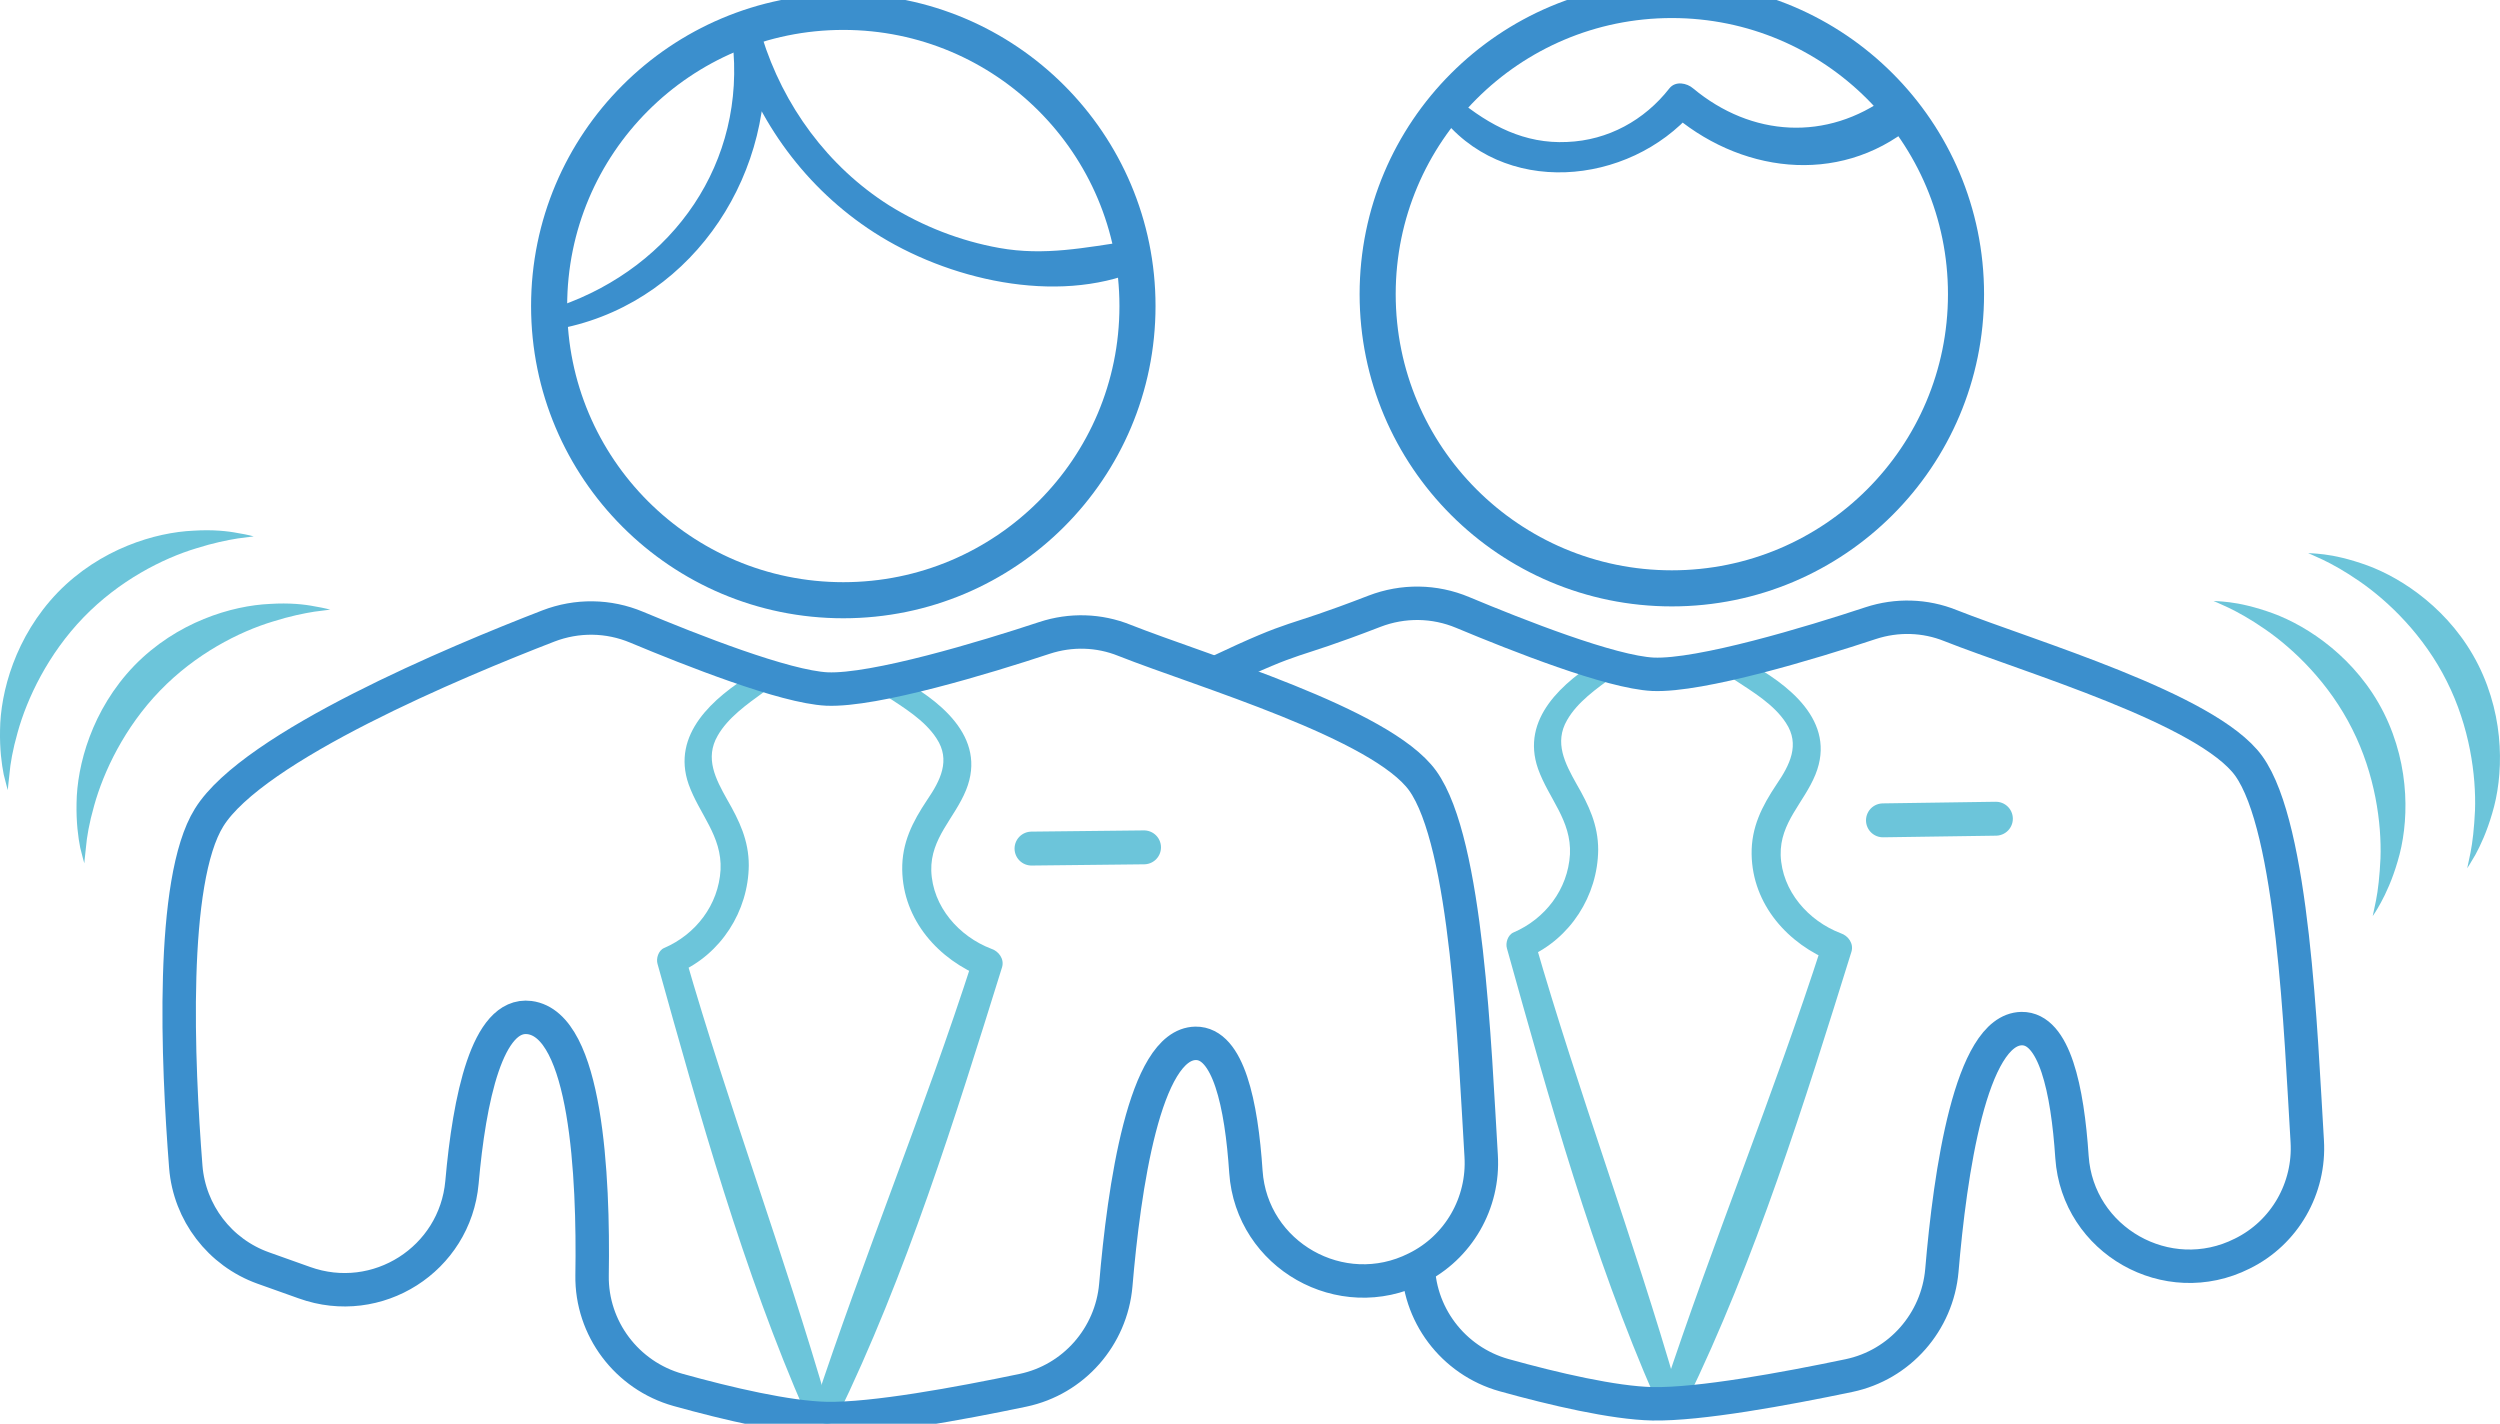 <?xml version="1.0" encoding="utf-8"?>
<svg viewBox="1.289 15.88 61.102 34.797" width="61.102" height="34.797" xmlns="http://www.w3.org/2000/svg">
  <g>
    <g>
      <g>
        <path style="fill:#6CC5DA;" d="M19.67,32.35c-0.94,0.58-1.98,1.47-1.55,2.7c0.26,0.73,0.82,1.26,0.78,2.09c-0.05,0.86-0.61,1.58-1.38,1.91 c-0.14,0.06-0.2,0.26-0.16,0.39c1.03,3.69,2.09,7.5,3.63,11.01c0.13,0.3,0.62,0.09,0.53-0.22c-1.06-3.68-2.42-7.29-3.48-10.97 c-0.05,0.13-0.11,0.26-0.16,0.39c1.03-0.45,1.7-1.5,1.71-2.62c0-0.61-0.23-1.09-0.53-1.61c-0.28-0.5-0.55-1.01-0.23-1.56 c0.25-0.44,0.72-0.77,1.12-1.06C20.2,32.61,19.96,32.17,19.67,32.35L19.67,32.35z"/>
      </g>
    </g>
    <g>
      <g>
        <path style="fill:#6CC5DA;" d="M22.93,32.88c0.44,0.29,0.96,0.6,1.25,1.05c0.35,0.53,0.09,1.03-0.23,1.5c-0.36,0.54-0.62,1.05-0.61,1.71 c0.02,1.23,0.89,2.2,1.99,2.63c-0.09-0.15-0.17-0.3-0.26-0.45c-1.19,3.7-2.68,7.29-3.89,10.97c-0.11,0.32,0.41,0.55,0.56,0.24 c1.7-3.49,2.89-7.32,4.04-11.01c0.06-0.2-0.08-0.39-0.26-0.45c-0.79-0.3-1.44-1.03-1.47-1.91c-0.02-0.8,0.57-1.28,0.85-1.97 c0.53-1.31-0.68-2.22-1.7-2.77C22.9,32.23,22.64,32.68,22.93,32.88L22.93,32.88z"/>
      </g>
    </g>
    <g>
      <g>
        <path style="fill:#6CC5DA;" d="M40.43,31.97c-0.94,0.58-1.98,1.47-1.55,2.7c0.26,0.73,0.82,1.26,0.78,2.09c-0.05,0.86-0.61,1.58-1.38,1.91 c-0.14,0.06-0.2,0.26-0.16,0.39c1.03,3.69,2.09,7.5,3.63,11.01c0.13,0.3,0.62,0.09,0.53-0.22c-1.06-3.68-2.42-7.29-3.48-10.97 c-0.05,0.13-0.11,0.26-0.16,0.39c1.03-0.45,1.7-1.5,1.71-2.62c0-0.61-0.23-1.09-0.53-1.61c-0.28-0.5-0.55-1.01-0.23-1.56 c0.25-0.44,0.72-0.77,1.12-1.06C40.96,32.23,40.72,31.79,40.43,31.97L40.43,31.97z"/>
      </g>
    </g>
    <g>
      <g>
        <path style="fill:#6CC5DA;" d="M43.69,32.5c0.44,0.29,0.96,0.6,1.25,1.05c0.35,0.53,0.09,1.03-0.23,1.5c-0.36,0.54-0.62,1.05-0.61,1.71 c0.02,1.23,0.89,2.2,1.99,2.63c-0.09-0.15-0.17-0.3-0.26-0.45c-1.19,3.7-2.68,7.29-3.89,10.97c-0.11,0.32,0.41,0.55,0.56,0.24 c1.7-3.49,2.89-7.32,4.04-11.01c0.06-0.2-0.08-0.39-0.26-0.45c-0.79-0.3-1.44-1.03-1.47-1.91c-0.02-0.8,0.57-1.28,0.85-1.97 c0.53-1.31-0.68-2.22-1.7-2.77C43.65,31.85,43.39,32.3,43.69,32.5L43.69,32.5z"/>
      </g>
    </g>
    <line style="fill:none;stroke:#6CC5DA;stroke-width:0.829;stroke-linecap:round;stroke-miterlimit:10;" x1="50.07" y1="35.89" x2="47.31" y2="35.93"/>
    <line style="fill:none;stroke:#6CC5DA;stroke-width:0.829;stroke-linecap:round;stroke-miterlimit:10;" x1="29.25" y1="36.59" x2="26.5" y2="36.62"/>
    <path style="fill:none;stroke:#3B8FCD;stroke-width:0.817;stroke-miterlimit:10;" d="M7.72,46.87c-1.06-0.38-1.8-1.35-1.89-2.47c-0.2-2.55-0.39-7,0.57-8.54c1.08-1.74,6.04-3.81,8.29-4.68 c0.7-0.27,1.47-0.26,2.16,0.03c1.34,0.56,3.62,1.46,4.65,1.51c1.16,0.05,3.87-0.77,5.32-1.25c0.64-0.21,1.33-0.19,1.95,0.06 c1.92,0.76,6.28,2.03,7.29,3.43c1.09,1.52,1.27,6.55,1.43,9.17c0.07,1.15-0.55,2.24-1.59,2.75l0,0c-1.83,0.92-4.02-0.32-4.16-2.36 c-0.11-1.66-0.43-3.15-1.23-3.14c-1.25,0.02-1.75,3.55-1.95,5.91c-0.11,1.26-1.03,2.31-2.27,2.57c-1.58,0.33-3.65,0.71-4.8,0.69 c-0.95-0.02-2.41-0.36-3.63-0.7c-1.25-0.35-2.12-1.5-2.1-2.8c0.04-2.44-0.14-6.12-1.53-6.3c-1.03-0.13-1.47,1.98-1.65,4.03 c-0.17,1.88-2.07,3.09-3.85,2.45L7.72,46.87z"/>
    <path style="fill:none;stroke:#3B8FCD;stroke-width:0.817;stroke-miterlimit:10;" d="M31,32.33c2.18-1.03,1.63-0.64,3.88-1.51c0.7-0.27,1.47-0.26,2.16,0.03c1.34,0.56,3.62,1.46,4.65,1.51 c1.16,0.05,3.87-0.77,5.32-1.25c0.64-0.21,1.33-0.19,1.95,0.06c1.92,0.76,6.28,2.03,7.29,3.43c1.09,1.52,1.27,6.55,1.43,9.17 c0.07,1.15-0.55,2.24-1.59,2.75l0,0c-1.83,0.92-4.02-0.32-4.16-2.36c-0.11-1.66-0.43-3.15-1.23-3.14 c-1.25,0.02-1.75,3.55-1.95,5.91c-0.11,1.26-1.03,2.31-2.27,2.57c-1.58,0.33-3.65,0.71-4.8,0.69c-0.95-0.02-2.41-0.36-3.63-0.7 c-1.25-0.35-2.12-1.5-2.1-2.8"/>
    <g>
      <g>
        <path style="fill:#6CC5DA;" d="M9.36,30.78c0,0-0.14,0.02-0.39,0.05c-0.25,0.04-0.6,0.11-1.01,0.24c-0.83,0.25-1.89,0.79-2.76,1.69 c-0.87,0.9-1.38,1.98-1.61,2.81c-0.12,0.42-0.18,0.77-0.2,1.02c-0.03,0.25-0.04,0.39-0.04,0.39s-0.04-0.13-0.1-0.38 c-0.05-0.25-0.1-0.62-0.09-1.09c0.01-0.92,0.37-2.28,1.41-3.36c1.04-1.07,2.39-1.47,3.32-1.51c0.47-0.03,0.84,0.01,1.09,0.06 C9.22,30.74,9.36,30.78,9.36,30.78z"/>
      </g>
    </g>
    <g>
      <g>
        <path style="fill:#6CC5DA;" d="M7.49,28.99c0,0-0.14,0.02-0.39,0.05c-0.25,0.04-0.6,0.11-1.01,0.24c-0.83,0.25-1.89,0.79-2.76,1.69 c-0.87,0.9-1.38,1.98-1.61,2.81c-0.12,0.42-0.18,0.77-0.2,1.02c-0.03,0.25-0.04,0.39-0.04,0.39s-0.04-0.13-0.1-0.38 c-0.05-0.25-0.1-0.62-0.09-1.09c0.01-0.92,0.37-2.28,1.41-3.36c1.04-1.07,2.39-1.47,3.32-1.51c0.47-0.03,0.84,0.01,1.09,0.06 C7.36,28.95,7.49,28.99,7.49,28.99z"/>
      </g>
    </g>
    <g>
      <g>
        <path style="fill:#6CC5DA;" d="M59.28,38.27c0,0,0.03-0.14,0.08-0.38c0.05-0.25,0.09-0.6,0.11-1.03c0.03-0.86-0.13-2.05-0.69-3.16 c-0.56-1.12-1.42-1.95-2.13-2.44c-0.36-0.25-0.67-0.42-0.9-0.53c-0.23-0.11-0.36-0.16-0.36-0.16s0.14,0,0.39,0.03 c0.25,0.03,0.62,0.11,1.06,0.27c0.87,0.32,2.04,1.1,2.71,2.43c0.67,1.34,0.61,2.74,0.34,3.63c-0.13,0.45-0.29,0.79-0.41,1.01 C59.36,38.16,59.28,38.27,59.28,38.27z"/>
      </g>
    </g>
    <g>
      <g>
        <path style="fill:#6CC5DA;" d="M61.59,37.1c0,0,0.03-0.14,0.08-0.38c0.05-0.25,0.09-0.6,0.11-1.03c0.03-0.86-0.13-2.05-0.69-3.16 c-0.56-1.12-1.42-1.95-2.13-2.44c-0.36-0.25-0.67-0.42-0.9-0.53c-0.23-0.11-0.36-0.16-0.36-0.16s0.14,0,0.39,0.03 c0.25,0.03,0.62,0.11,1.06,0.27c0.87,0.32,2.04,1.1,2.71,2.43c0.67,1.34,0.61,2.74,0.34,3.63c-0.13,0.45-0.29,0.79-0.41,1.01 C61.67,36.98,61.59,37.1,61.59,37.1z"/>
      </g>
    </g>
    <circle style="fill:none;stroke:#3B8FCD;stroke-width:0.882;stroke-miterlimit:10;" cx="21.9" cy="23.36" r="7.19"/>
    <circle style="fill:none;stroke:#3B8FCD;stroke-width:0.882;stroke-miterlimit:10;" cx="42.15" cy="23.07" r="7.19"/>
    <g>
      <g>
        <path style="fill:#3B8FCD;" d="M15.13,23.88c3.17-0.7,5.17-3.85,4.81-7.01c-0.24,0.03-0.48,0.06-0.72,0.1c0.57,1.88,1.77,3.52,3.43,4.59 c1.78,1.15,4.44,1.78,6.47,0.93c-0.16-0.12-0.31-0.24-0.47-0.36c0,0.05-0.01,0.11-0.01,0.16c-0.01,0.22,0.24,0.33,0.41,0.24 c0.05-0.03,0.1-0.05,0.15-0.08c0.41-0.21,0.1-0.73-0.29-0.68c-1.1,0.16-2.09,0.37-3.2,0.17c-0.95-0.17-1.87-0.53-2.69-1.04 c-1.5-0.95-2.59-2.44-3.11-4.13c-0.12-0.37-0.77-0.33-0.72,0.1c0.35,2.98-1.44,5.52-4.22,6.49 C14.67,23.47,14.79,23.95,15.13,23.88L15.13,23.88z"/>
      </g>
    </g>
    <g>
      <g>
        <path style="fill:#3B8FCD;" d="M36.46,18.66c1.54,2.06,4.63,1.77,6.21-0.05c-0.19,0-0.39,0-0.58,0c1.68,1.49,4.11,1.83,5.92,0.36 c0.41-0.33-0.14-1.06-0.57-0.74c-1.5,1.11-3.34,1-4.77-0.19c-0.15-0.13-0.43-0.19-0.58,0c-0.61,0.78-1.5,1.27-2.5,1.31 c-1.04,0.05-1.89-0.4-2.67-1.04C36.69,18.11,36.24,18.37,36.46,18.66L36.46,18.66z"/>
      </g>
    </g>
  </g>
</svg>